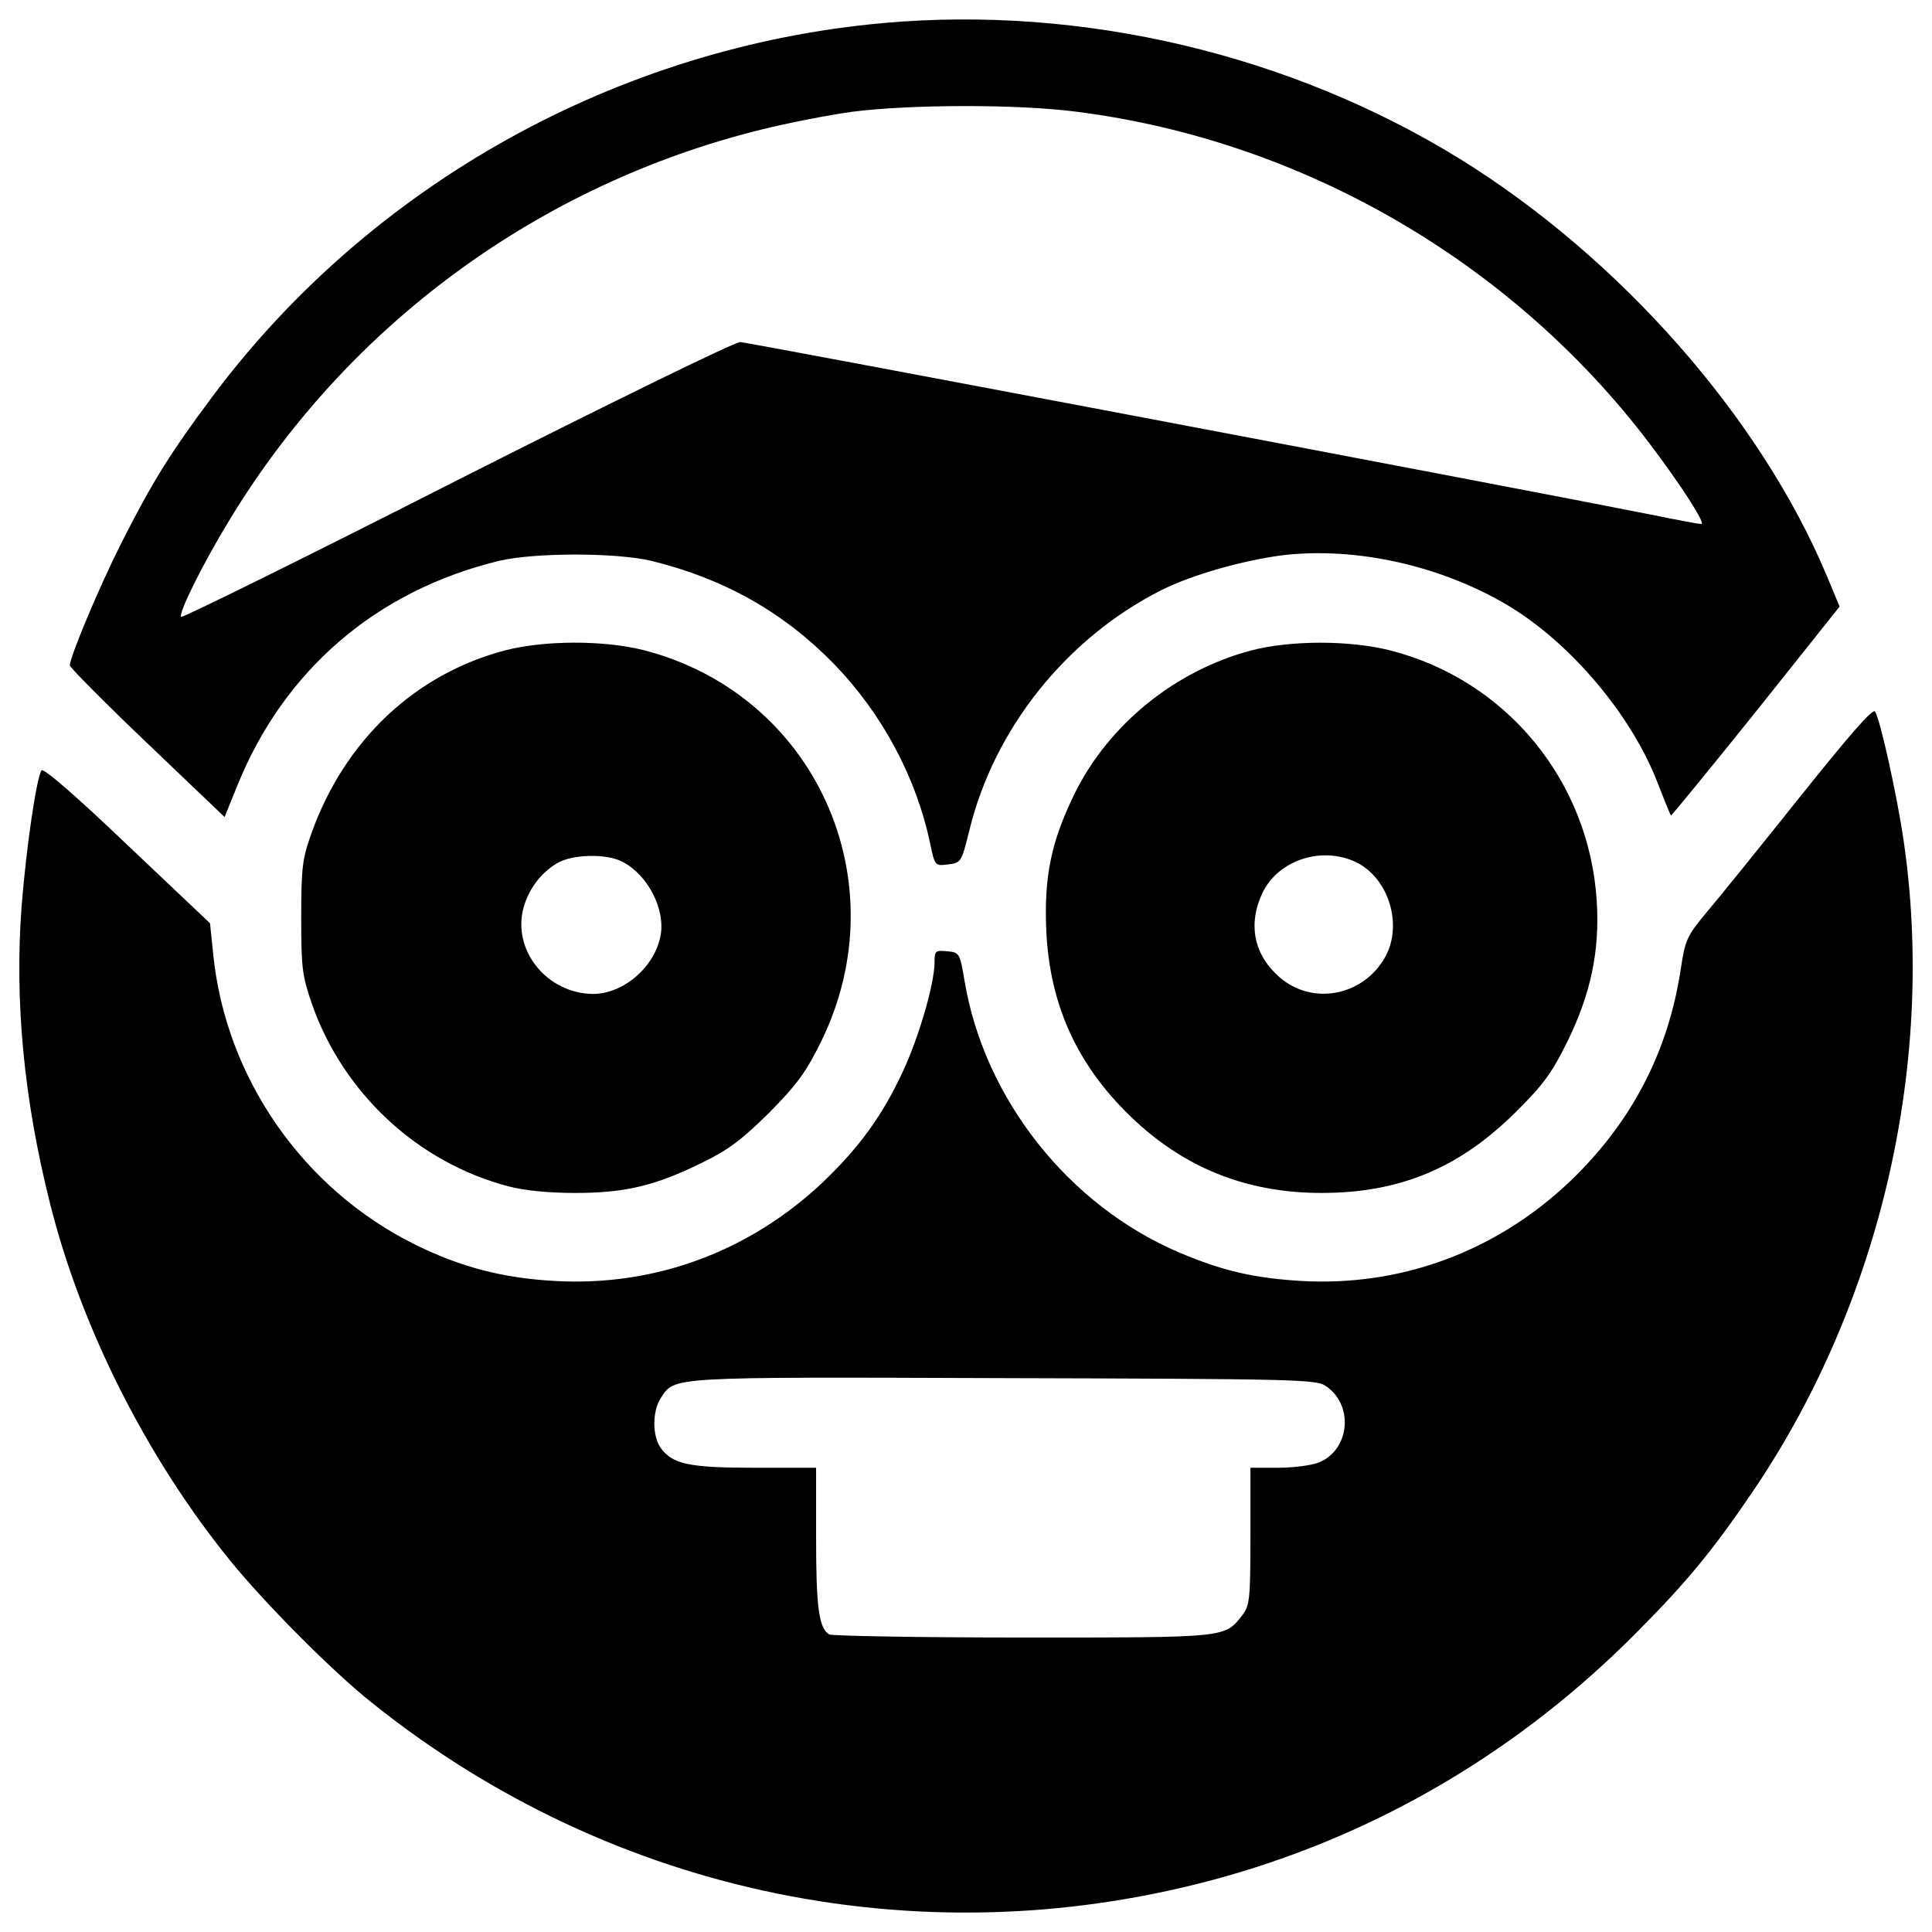 <?xml version="1.0" encoding="utf-8"?>
<!-- Svg Vector Icons : http://www.sfont.cn -->
<!DOCTYPE svg PUBLIC "-//W3C//DTD SVG 1.1//EN" "http://www.w3.org/Graphics/SVG/1.1/DTD/svg11.dtd">
<svg version="1.1" xmlns="http://www.w3.org/2000/svg" xmlns:xlink="http://www.w3.org/1999/xlink" x="0px" y="0px" viewBox="0 0 1000 1000" enable-background="new 0 0 1000 1000" xml:space="preserve">
<g><g transform="translate(0,511) scale(0.1,-0.1)"><path d="M4575.6,4991c-1377.5-122.6-2658.9-835.9-3480.5-1939.5c-220.7-296.3-310.6-443.5-468-754.1c-114.5-226.9-265.7-588.6-265.7-631.5c0-10.2,179.8-192.1,400.6-402.6L1162.5,881l65.4,161.5c241.2,598.8,721.5,1011.7,1357.1,1164.9c183.9,42.9,600.9,42.9,784.8,0c376-92,682.6-263.7,946.3-533.4c251.4-259.6,427.1-588.6,498.7-932c24.5-114.4,24.5-114.4,92-106.3c67.4,8.2,69.5,10.2,110.4,175.8c128.8,529.3,504.8,997.4,995.3,1244.6c159.4,79.7,421,153.3,625.4,179.9c380.2,44.9,819.6-53.1,1167-259.6c327-196.2,639.7-568.2,774.6-917.7c34.7-89.9,65.4-165.5,69.5-169.6c2-2,200.3,239.1,439.4,537.5l433.3,543.7l-65.4,157.4c-343.3,819.6-1068.9,1645.2-1900.7,2160.3C6680.7,4827.5,5605.7,5082.9,4575.6,4991z M5577.1,4531.1c1165-149.2,2248.1-776.6,2959.4-1714.7c165.5-218.7,294.3-419,269.8-419c-10.2,0-132.8,22.5-271.8,51.1c-625.4,124.7-4661.8,889-4702.7,891.1c-26.6,2-684.7-320.9-1465.4-715.3C1587.6,2227.8,943.9,1911,937.7,1917.1c-16.4,16.3,114.4,280,253.4,506.9C1804.3,3431.6,2791.4,4155.1,3940,4439.1c139,34.8,349.5,75.6,468,92C4706.4,4569.9,5268.5,4572,5577.1,4531.1z"/><path d="M2613.6,1743.4c-466-122.6-829.8-466-1001.4-946.3c-47-130.8-53.1-177.8-53.1-433.3c0-261.6,4.1-300.4,55.2-449.6C1775.7-547.6,2161.9-907.3,2630-1030c83.8-22.5,210.5-34.7,347.4-34.7c257.5,0,412.8,36.8,654,155.3c139,67.4,208.5,120.6,349.5,259.6C4126-502.7,4171-441.3,4250.7-279.9c406.7,831.8-32.7,1798.5-921.7,2025.4C3124.6,1796.6,2818,1796.6,2613.6,1743.4z M3220.6,650c132.8-67.4,224.8-247.3,198.2-384.2c-30.7-161.5-192.1-300.4-349.5-300.4c-237.1,2.1-419,224.8-359.7,445.5c26.6,96.1,87.9,179.9,173.7,231C2961.1,688.9,3138.9,692.9,3220.6,650z"/><path d="M6476.3,1743.4c-392.4-104.2-733.7-380.1-911.5-735.8c-124.7-253.4-161.4-435.3-149.2-715.3c18.4-394.4,167.6-713.3,463.9-987.1c267.7-247.3,584.5-369.9,960.6-369.9c404.7,0,713.3,128.8,1003.5,416.9c147.1,145.1,190.1,206.4,269.8,367.9c120.6,247.3,167.6,468,151.3,725.5c-38.8,623.3-468,1144.5-1068.9,1297.8C6987.3,1796.6,6680.7,1796.6,6476.3,1743.4z M7017.9,648c169.6-81.7,245.2-325,151.2-492.6C7054.7-46.9,6791.1-96,6621.4,53.2c-132.8,116.5-163.5,275.9-85.8,437.4C6617.3,658.2,6840.1,731.8,7017.9,648z"/><path d="M9313.1,981.1c-208.5-261.6-425.1-529.3-484.4-598.8c-96.1-116.5-106.3-136.9-128.8-286.1c-65.4-435.3-257.5-799.1-576.3-1103.6c-380.1-359.7-868.6-541.6-1385.7-513c-245.3,14.3-412.9,53.1-633.6,147.2c-572.3,243.2-1009.6,795-1111.8,1406.1c-24.5,145.1-26.6,147.2-89.9,153.3c-61.3,6.1-65.4,2.1-65.4-57.2c0-110.3-81.8-390.4-165.5-568.2c-104.2-224.8-224.8-390.3-410.8-568.2c-380.1-359.7-868.6-541.6-1385.7-513c-269.8,14.3-490.5,71.5-725.5,188c-580.4,286.1-983.1,864.5-1046.4,1506.3l-16.3,157.4L657.7,737.9C388,995.4,222.4,1138.5,214.2,1122.1c-26.6-47-77.7-394.5-102.2-701c-36.8-488.5,10.2-997.4,147.2-1541c159.4-637.7,498.7-1314.1,932-1847.6c173.7-214.6,529.3-574.3,733.7-735.8c1250.8-1003.5,2883.7-1334.6,4424.8-897.2c803.2,228.9,1528.7,660.2,2129.6,1269.2c261.6,263.6,394.4,427.1,607,741.9c652,972.8,934,2209.3,766.4,3351.8c-32.7,222.8-118.6,617.2-147.2,664.2C9695.3,1447.1,9574.7,1308.1,9313.1,981.1z M6862.6-2064.1c145.1-98.1,124.7-327-32.7-394.4c-38.8-16.3-134.9-28.6-214.6-28.6h-143.1v-355.6c0-329-4.1-357.7-42.9-408.7c-92-116.5-75.6-114.4-1136.3-114.4c-537.5,0-987.1,8.2-1001.5,16.3c-53.1,32.7-67.4,141-67.4,496.6v365.8h-316.8c-343.3,0-427.1,18.4-488.5,104.2c-42.9,61.3-42.9,190.1,2,257.5c73.6,110.4,30.7,108.3,1774,102.2C6699.1-2027.3,6813.6-2029.4,6862.6-2064.1z"/></g></g>
</svg>